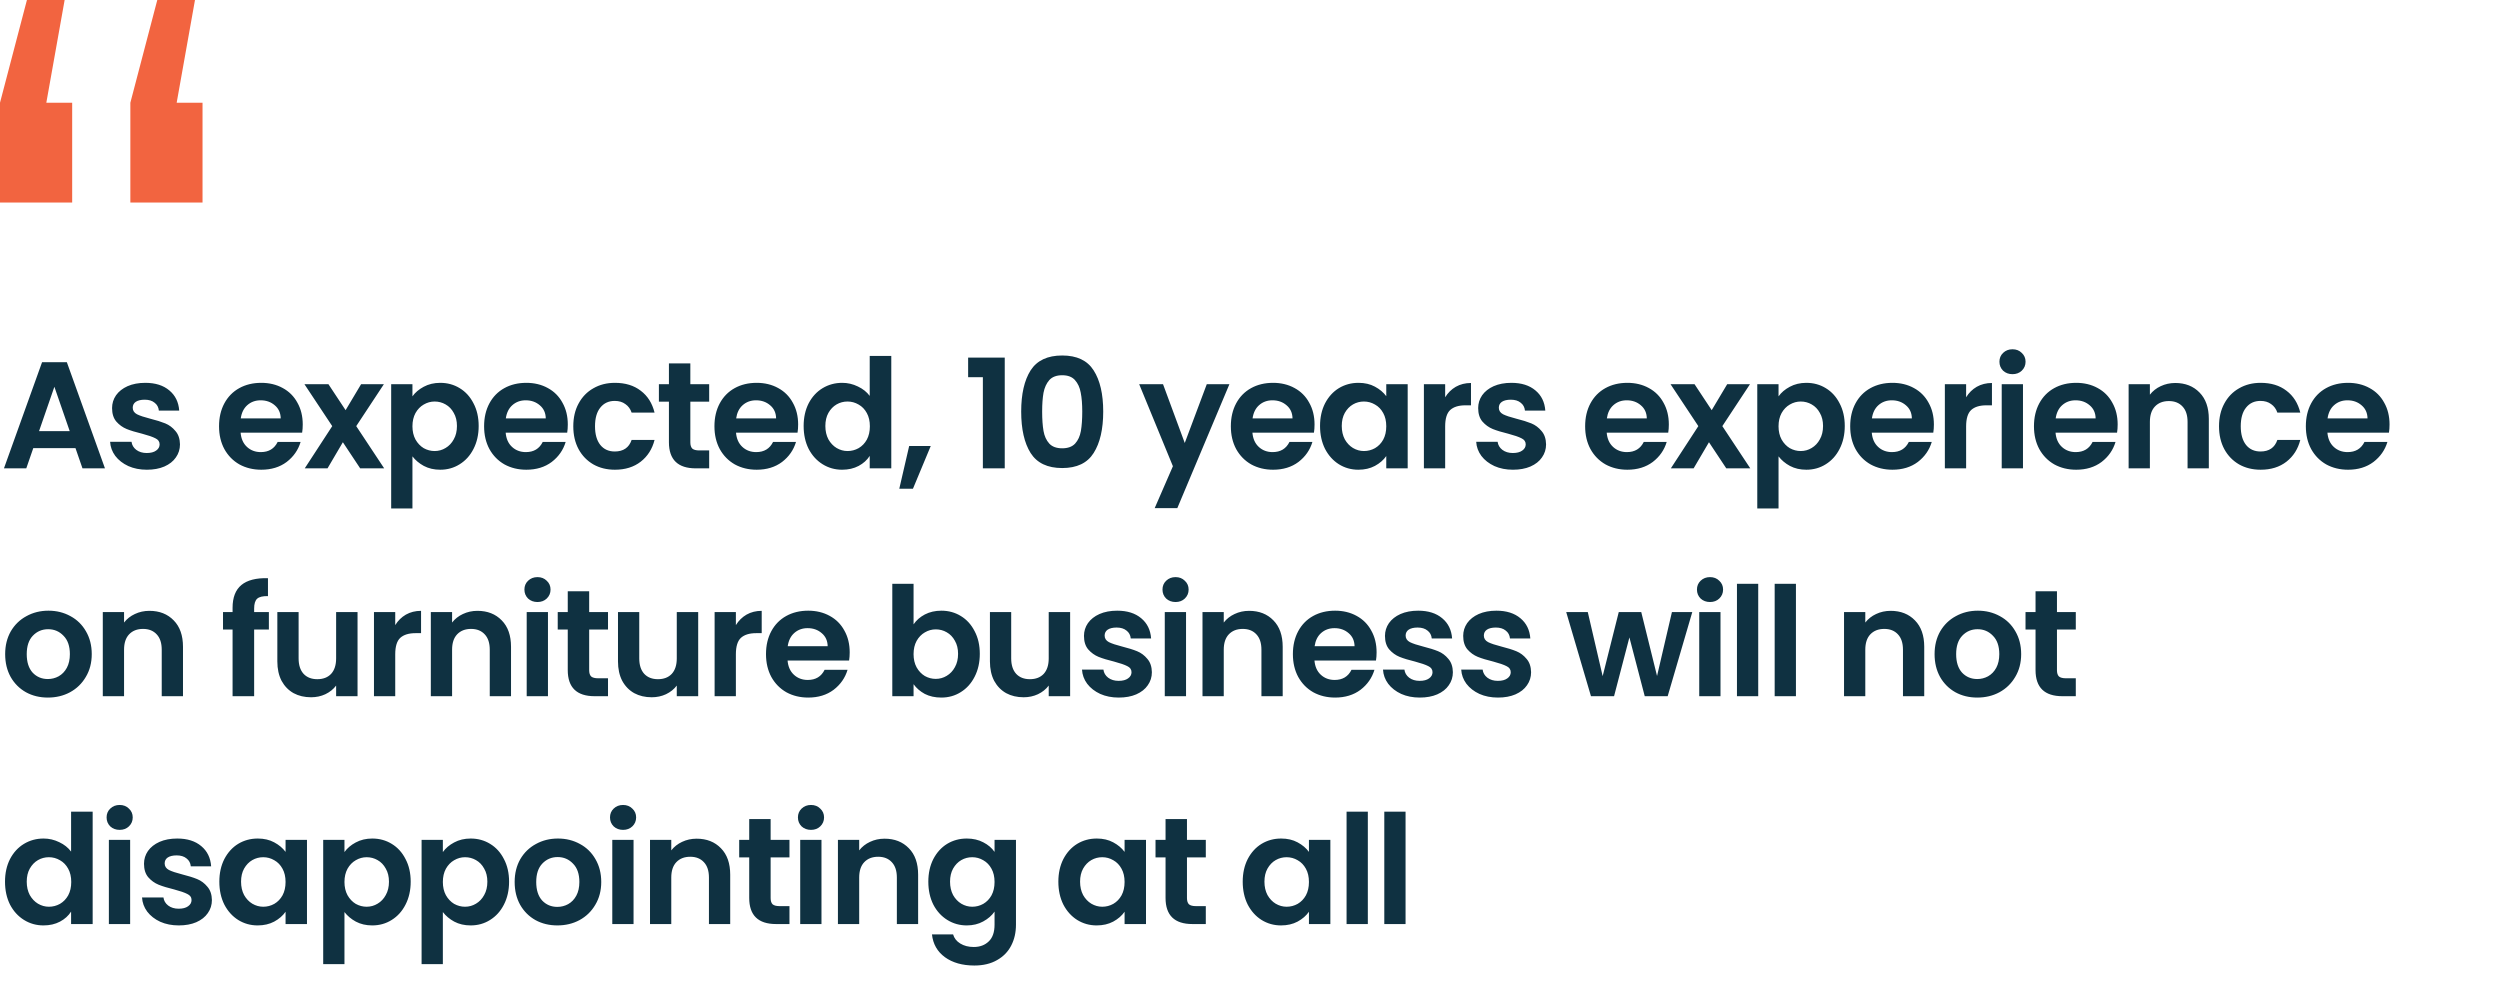 <svg width="395" height="156" viewBox="0 0 395 156" fill="none" xmlns="http://www.w3.org/2000/svg">
<path d="M10.213 0L7.319 16.23H11.404V32H0V16.23L4.255 0H10.213ZM30.808 0L27.915 16.23H32V32H20.596V16.23L24.851 0H30.808Z" fill="#F26440"/>
<path d="M11.928 70.808H5.256L4.152 74H0.624L6.648 57.224H10.56L16.584 74H13.032L11.928 70.808ZM11.016 68.12L8.592 61.112L6.168 68.12H11.016ZM23.204 74.216C22.116 74.216 21.14 74.024 20.276 73.64C19.412 73.24 18.724 72.704 18.212 72.032C17.716 71.36 17.444 70.616 17.396 69.8H20.78C20.844 70.312 21.092 70.736 21.524 71.072C21.972 71.408 22.524 71.576 23.18 71.576C23.82 71.576 24.316 71.448 24.668 71.192C25.036 70.936 25.22 70.608 25.22 70.208C25.22 69.776 24.996 69.456 24.548 69.248C24.116 69.024 23.42 68.784 22.46 68.528C21.468 68.288 20.652 68.04 20.012 67.784C19.388 67.528 18.844 67.136 18.38 66.608C17.932 66.08 17.708 65.368 17.708 64.472C17.708 63.736 17.916 63.064 18.332 62.456C18.764 61.848 19.372 61.368 20.156 61.016C20.956 60.664 21.892 60.488 22.964 60.488C24.548 60.488 25.812 60.888 26.756 61.688C27.7 62.472 28.22 63.536 28.316 64.88H25.1C25.052 64.352 24.828 63.936 24.428 63.632C24.044 63.312 23.524 63.152 22.868 63.152C22.26 63.152 21.788 63.264 21.452 63.488C21.132 63.712 20.972 64.024 20.972 64.424C20.972 64.872 21.196 65.216 21.644 65.456C22.092 65.68 22.788 65.912 23.732 66.152C24.692 66.392 25.484 66.64 26.108 66.896C26.732 67.152 27.268 67.552 27.716 68.096C28.18 68.624 28.42 69.328 28.436 70.208C28.436 70.976 28.22 71.664 27.788 72.272C27.372 72.88 26.764 73.36 25.964 73.712C25.18 74.048 24.26 74.216 23.204 74.216ZM47.833 67.064C47.833 67.544 47.801 67.976 47.737 68.36H38.017C38.097 69.32 38.433 70.072 39.025 70.616C39.617 71.16 40.345 71.432 41.209 71.432C42.457 71.432 43.345 70.896 43.873 69.824H47.497C47.113 71.104 46.377 72.16 45.289 72.992C44.201 73.808 42.865 74.216 41.281 74.216C40.001 74.216 38.849 73.936 37.825 73.376C36.817 72.8 36.025 71.992 35.449 70.952C34.889 69.912 34.609 68.712 34.609 67.352C34.609 65.976 34.889 64.768 35.449 63.728C36.009 62.688 36.793 61.888 37.801 61.328C38.809 60.768 39.969 60.488 41.281 60.488C42.545 60.488 43.673 60.76 44.665 61.304C45.673 61.848 46.449 62.624 46.993 63.632C47.553 64.624 47.833 65.768 47.833 67.064ZM44.353 66.104C44.337 65.24 44.025 64.552 43.417 64.04C42.809 63.512 42.065 63.248 41.185 63.248C40.353 63.248 39.649 63.504 39.073 64.016C38.513 64.512 38.169 65.208 38.041 66.104H44.353ZM56.909 74L54.173 69.872L51.749 74H48.149L52.493 67.328L48.101 60.704H51.893L54.605 64.808L57.053 60.704H60.653L56.285 67.328L60.701 74H56.909ZM65.166 62.624C65.598 62.016 66.19 61.512 66.942 61.112C67.71 60.696 68.582 60.488 69.558 60.488C70.694 60.488 71.718 60.768 72.63 61.328C73.558 61.888 74.286 62.688 74.814 63.728C75.358 64.752 75.63 65.944 75.63 67.304C75.63 68.664 75.358 69.872 74.814 70.928C74.286 71.968 73.558 72.776 72.63 73.352C71.718 73.928 70.694 74.216 69.558 74.216C68.582 74.216 67.718 74.016 66.966 73.616C66.23 73.216 65.63 72.712 65.166 72.104V80.336H61.806V60.704H65.166V62.624ZM72.198 67.304C72.198 66.504 72.03 65.816 71.694 65.24C71.374 64.648 70.942 64.2 70.398 63.896C69.87 63.592 69.294 63.44 68.67 63.44C68.062 63.44 67.486 63.6 66.942 63.92C66.414 64.224 65.982 64.672 65.646 65.264C65.326 65.856 65.166 66.552 65.166 67.352C65.166 68.152 65.326 68.848 65.646 69.44C65.982 70.032 66.414 70.488 66.942 70.808C67.486 71.112 68.062 71.264 68.67 71.264C69.294 71.264 69.87 71.104 70.398 70.784C70.942 70.464 71.374 70.008 71.694 69.416C72.03 68.824 72.198 68.12 72.198 67.304ZM89.712 67.064C89.712 67.544 89.68 67.976 89.616 68.36H79.896C79.976 69.32 80.312 70.072 80.904 70.616C81.496 71.16 82.224 71.432 83.088 71.432C84.336 71.432 85.224 70.896 85.752 69.824H89.376C88.992 71.104 88.256 72.16 87.168 72.992C86.08 73.808 84.744 74.216 83.16 74.216C81.88 74.216 80.728 73.936 79.704 73.376C78.696 72.8 77.904 71.992 77.328 70.952C76.768 69.912 76.488 68.712 76.488 67.352C76.488 65.976 76.768 64.768 77.328 63.728C77.888 62.688 78.672 61.888 79.68 61.328C80.688 60.768 81.848 60.488 83.16 60.488C84.424 60.488 85.552 60.76 86.544 61.304C87.552 61.848 88.328 62.624 88.872 63.632C89.432 64.624 89.712 65.768 89.712 67.064ZM86.232 66.104C86.216 65.24 85.904 64.552 85.296 64.04C84.688 63.512 83.944 63.248 83.064 63.248C82.232 63.248 81.528 63.504 80.952 64.016C80.392 64.512 80.048 65.208 79.92 66.104H86.232ZM90.58 67.352C90.58 65.976 90.86 64.776 91.42 63.752C91.98 62.712 92.756 61.912 93.748 61.352C94.74 60.776 95.876 60.488 97.156 60.488C98.804 60.488 100.164 60.904 101.236 61.736C102.324 62.552 103.052 63.704 103.42 65.192H99.796C99.604 64.616 99.276 64.168 98.812 63.848C98.364 63.512 97.804 63.344 97.132 63.344C96.172 63.344 95.412 63.696 94.852 64.4C94.292 65.088 94.012 66.072 94.012 67.352C94.012 68.616 94.292 69.6 94.852 70.304C95.412 70.992 96.172 71.336 97.132 71.336C98.492 71.336 99.38 70.728 99.796 69.512H103.42C103.052 70.952 102.324 72.096 101.236 72.944C100.148 73.792 98.788 74.216 97.156 74.216C95.876 74.216 94.74 73.936 93.748 73.376C92.756 72.8 91.98 72 91.42 70.976C90.86 69.936 90.58 68.728 90.58 67.352ZM109.074 63.464V69.896C109.074 70.344 109.178 70.672 109.386 70.88C109.61 71.072 109.978 71.168 110.49 71.168H112.05V74H109.938C107.106 74 105.69 72.624 105.69 69.872V63.464H104.106V60.704H105.69V57.416H109.074V60.704H112.05V63.464H109.074ZM126.106 67.064C126.106 67.544 126.074 67.976 126.01 68.36H116.29C116.37 69.32 116.706 70.072 117.298 70.616C117.89 71.16 118.618 71.432 119.482 71.432C120.73 71.432 121.618 70.896 122.146 69.824H125.77C125.386 71.104 124.65 72.16 123.562 72.992C122.474 73.808 121.138 74.216 119.554 74.216C118.274 74.216 117.122 73.936 116.098 73.376C115.09 72.8 114.298 71.992 113.722 70.952C113.162 69.912 112.882 68.712 112.882 67.352C112.882 65.976 113.162 64.768 113.722 63.728C114.282 62.688 115.066 61.888 116.074 61.328C117.082 60.768 118.242 60.488 119.554 60.488C120.818 60.488 121.946 60.76 122.938 61.304C123.946 61.848 124.722 62.624 125.266 63.632C125.826 64.624 126.106 65.768 126.106 67.064ZM122.626 66.104C122.61 65.24 122.298 64.552 121.69 64.04C121.082 63.512 120.338 63.248 119.458 63.248C118.626 63.248 117.922 63.504 117.346 64.016C116.786 64.512 116.442 65.208 116.314 66.104H122.626ZM126.975 67.304C126.975 65.96 127.239 64.768 127.767 63.728C128.311 62.688 129.047 61.888 129.975 61.328C130.903 60.768 131.935 60.488 133.071 60.488C133.935 60.488 134.759 60.68 135.543 61.064C136.327 61.432 136.951 61.928 137.415 62.552V56.24H140.823V74H137.415V72.032C136.999 72.688 136.415 73.216 135.663 73.616C134.911 74.016 134.039 74.216 133.047 74.216C131.927 74.216 130.903 73.928 129.975 73.352C129.047 72.776 128.311 71.968 127.767 70.928C127.239 69.872 126.975 68.664 126.975 67.304ZM137.439 67.352C137.439 66.536 137.279 65.84 136.959 65.264C136.639 64.672 136.207 64.224 135.663 63.92C135.119 63.6 134.535 63.44 133.911 63.44C133.287 63.44 132.711 63.592 132.183 63.896C131.655 64.2 131.223 64.648 130.887 65.24C130.567 65.816 130.407 66.504 130.407 67.304C130.407 68.104 130.567 68.808 130.887 69.416C131.223 70.008 131.655 70.464 132.183 70.784C132.727 71.104 133.303 71.264 133.911 71.264C134.535 71.264 135.119 71.112 135.663 70.808C136.207 70.488 136.639 70.04 136.959 69.464C137.279 68.872 137.439 68.168 137.439 67.352ZM147.056 70.472L144.248 77.216H142.088L143.648 70.472H147.056ZM152.965 59.6V56.504H158.749V74H155.293V59.6H152.965ZM161.348 65.024C161.348 62.256 161.844 60.088 162.836 58.52C163.844 56.952 165.508 56.168 167.828 56.168C170.148 56.168 171.804 56.952 172.796 58.52C173.804 60.088 174.308 62.256 174.308 65.024C174.308 67.808 173.804 69.992 172.796 71.576C171.804 73.16 170.148 73.952 167.828 73.952C165.508 73.952 163.844 73.16 162.836 71.576C161.844 69.992 161.348 67.808 161.348 65.024ZM170.996 65.024C170.996 63.84 170.916 62.848 170.756 62.048C170.612 61.232 170.308 60.568 169.844 60.056C169.396 59.544 168.724 59.288 167.828 59.288C166.932 59.288 166.252 59.544 165.788 60.056C165.34 60.568 165.036 61.232 164.876 62.048C164.732 62.848 164.66 63.84 164.66 65.024C164.66 66.24 164.732 67.264 164.876 68.096C165.02 68.912 165.324 69.576 165.788 70.088C166.252 70.584 166.932 70.832 167.828 70.832C168.724 70.832 169.404 70.584 169.868 70.088C170.332 69.576 170.636 68.912 170.78 68.096C170.924 67.264 170.996 66.24 170.996 65.024ZM194.247 60.704L186.015 80.288H182.439L185.319 73.664L179.991 60.704H183.759L187.191 69.992L190.671 60.704H194.247ZM207.698 67.064C207.698 67.544 207.666 67.976 207.602 68.36H197.882C197.962 69.32 198.298 70.072 198.89 70.616C199.482 71.16 200.21 71.432 201.074 71.432C202.322 71.432 203.21 70.896 203.738 69.824H207.362C206.978 71.104 206.242 72.16 205.154 72.992C204.066 73.808 202.73 74.216 201.146 74.216C199.866 74.216 198.714 73.936 197.69 73.376C196.682 72.8 195.89 71.992 195.314 70.952C194.754 69.912 194.474 68.712 194.474 67.352C194.474 65.976 194.754 64.768 195.314 63.728C195.874 62.688 196.658 61.888 197.666 61.328C198.674 60.768 199.834 60.488 201.146 60.488C202.41 60.488 203.538 60.76 204.53 61.304C205.538 61.848 206.314 62.624 206.858 63.632C207.418 64.624 207.698 65.768 207.698 67.064ZM204.218 66.104C204.202 65.24 203.89 64.552 203.282 64.04C202.674 63.512 201.93 63.248 201.05 63.248C200.218 63.248 199.514 63.504 198.938 64.016C198.378 64.512 198.034 65.208 197.906 66.104H204.218ZM208.566 67.304C208.566 65.96 208.83 64.768 209.358 63.728C209.902 62.688 210.63 61.888 211.542 61.328C212.47 60.768 213.502 60.488 214.638 60.488C215.63 60.488 216.494 60.688 217.23 61.088C217.982 61.488 218.582 61.992 219.03 62.6V60.704H222.414V74H219.03V72.056C218.598 72.68 217.998 73.2 217.23 73.616C216.478 74.016 215.606 74.216 214.614 74.216C213.494 74.216 212.47 73.928 211.542 73.352C210.63 72.776 209.902 71.968 209.358 70.928C208.83 69.872 208.566 68.664 208.566 67.304ZM219.03 67.352C219.03 66.536 218.87 65.84 218.55 65.264C218.23 64.672 217.798 64.224 217.254 63.92C216.71 63.6 216.126 63.44 215.502 63.44C214.878 63.44 214.302 63.592 213.774 63.896C213.246 64.2 212.814 64.648 212.478 65.24C212.158 65.816 211.998 66.504 211.998 67.304C211.998 68.104 212.158 68.808 212.478 69.416C212.814 70.008 213.246 70.464 213.774 70.784C214.318 71.104 214.894 71.264 215.502 71.264C216.126 71.264 216.71 71.112 217.254 70.808C217.798 70.488 218.23 70.04 218.55 69.464C218.87 68.872 219.03 68.168 219.03 67.352ZM228.336 62.768C228.768 62.064 229.328 61.512 230.016 61.112C230.72 60.712 231.52 60.512 232.416 60.512V64.04H231.528C230.472 64.04 229.672 64.288 229.128 64.784C228.6 65.28 228.336 66.144 228.336 67.376V74H224.976V60.704H228.336V62.768ZM239.047 74.216C237.959 74.216 236.983 74.024 236.119 73.64C235.255 73.24 234.567 72.704 234.055 72.032C233.559 71.36 233.287 70.616 233.239 69.8H236.623C236.687 70.312 236.935 70.736 237.367 71.072C237.815 71.408 238.367 71.576 239.023 71.576C239.663 71.576 240.159 71.448 240.511 71.192C240.879 70.936 241.063 70.608 241.063 70.208C241.063 69.776 240.839 69.456 240.391 69.248C239.959 69.024 239.263 68.784 238.303 68.528C237.311 68.288 236.495 68.04 235.855 67.784C235.231 67.528 234.687 67.136 234.223 66.608C233.775 66.08 233.551 65.368 233.551 64.472C233.551 63.736 233.759 63.064 234.175 62.456C234.607 61.848 235.215 61.368 235.999 61.016C236.799 60.664 237.735 60.488 238.807 60.488C240.391 60.488 241.655 60.888 242.599 61.688C243.543 62.472 244.063 63.536 244.159 64.88H240.943C240.895 64.352 240.671 63.936 240.271 63.632C239.887 63.312 239.367 63.152 238.711 63.152C238.103 63.152 237.631 63.264 237.295 63.488C236.975 63.712 236.815 64.024 236.815 64.424C236.815 64.872 237.039 65.216 237.487 65.456C237.935 65.68 238.631 65.912 239.575 66.152C240.535 66.392 241.327 66.64 241.951 66.896C242.575 67.152 243.111 67.552 243.559 68.096C244.023 68.624 244.263 69.328 244.279 70.208C244.279 70.976 244.063 71.664 243.631 72.272C243.215 72.88 242.607 73.36 241.807 73.712C241.023 74.048 240.103 74.216 239.047 74.216ZM263.676 67.064C263.676 67.544 263.644 67.976 263.58 68.36H253.86C253.94 69.32 254.276 70.072 254.868 70.616C255.46 71.16 256.188 71.432 257.052 71.432C258.3 71.432 259.188 70.896 259.716 69.824H263.34C262.956 71.104 262.22 72.16 261.132 72.992C260.044 73.808 258.708 74.216 257.124 74.216C255.844 74.216 254.692 73.936 253.668 73.376C252.66 72.8 251.868 71.992 251.292 70.952C250.732 69.912 250.452 68.712 250.452 67.352C250.452 65.976 250.732 64.768 251.292 63.728C251.852 62.688 252.636 61.888 253.644 61.328C254.652 60.768 255.812 60.488 257.124 60.488C258.388 60.488 259.516 60.76 260.508 61.304C261.516 61.848 262.292 62.624 262.836 63.632C263.396 64.624 263.676 65.768 263.676 67.064ZM260.196 66.104C260.18 65.24 259.868 64.552 259.26 64.04C258.652 63.512 257.908 63.248 257.028 63.248C256.196 63.248 255.492 63.504 254.916 64.016C254.356 64.512 254.012 65.208 253.884 66.104H260.196ZM272.753 74L270.017 69.872L267.593 74H263.993L268.337 67.328L263.945 60.704H267.737L270.449 64.808L272.897 60.704H276.497L272.129 67.328L276.545 74H272.753ZM281.009 62.624C281.441 62.016 282.033 61.512 282.785 61.112C283.553 60.696 284.425 60.488 285.401 60.488C286.537 60.488 287.561 60.768 288.473 61.328C289.401 61.888 290.129 62.688 290.657 63.728C291.201 64.752 291.473 65.944 291.473 67.304C291.473 68.664 291.201 69.872 290.657 70.928C290.129 71.968 289.401 72.776 288.473 73.352C287.561 73.928 286.537 74.216 285.401 74.216C284.425 74.216 283.561 74.016 282.809 73.616C282.073 73.216 281.473 72.712 281.009 72.104V80.336H277.649V60.704H281.009V62.624ZM288.041 67.304C288.041 66.504 287.873 65.816 287.537 65.24C287.217 64.648 286.785 64.2 286.241 63.896C285.713 63.592 285.137 63.44 284.513 63.44C283.905 63.44 283.329 63.6 282.785 63.92C282.257 64.224 281.825 64.672 281.489 65.264C281.169 65.856 281.009 66.552 281.009 67.352C281.009 68.152 281.169 68.848 281.489 69.44C281.825 70.032 282.257 70.488 282.785 70.808C283.329 71.112 283.905 71.264 284.513 71.264C285.137 71.264 285.713 71.104 286.241 70.784C286.785 70.464 287.217 70.008 287.537 69.416C287.873 68.824 288.041 68.12 288.041 67.304ZM305.555 67.064C305.555 67.544 305.523 67.976 305.459 68.36H295.739C295.819 69.32 296.155 70.072 296.747 70.616C297.339 71.16 298.067 71.432 298.931 71.432C300.179 71.432 301.067 70.896 301.595 69.824H305.219C304.835 71.104 304.099 72.16 303.011 72.992C301.923 73.808 300.587 74.216 299.003 74.216C297.723 74.216 296.571 73.936 295.547 73.376C294.539 72.8 293.747 71.992 293.171 70.952C292.611 69.912 292.331 68.712 292.331 67.352C292.331 65.976 292.611 64.768 293.171 63.728C293.731 62.688 294.515 61.888 295.523 61.328C296.531 60.768 297.691 60.488 299.003 60.488C300.267 60.488 301.395 60.76 302.387 61.304C303.395 61.848 304.171 62.624 304.715 63.632C305.275 64.624 305.555 65.768 305.555 67.064ZM302.075 66.104C302.059 65.24 301.747 64.552 301.139 64.04C300.531 63.512 299.787 63.248 298.907 63.248C298.075 63.248 297.371 63.504 296.795 64.016C296.235 64.512 295.891 65.208 295.763 66.104H302.075ZM310.648 62.768C311.08 62.064 311.64 61.512 312.328 61.112C313.032 60.712 313.832 60.512 314.728 60.512V64.04H313.84C312.784 64.04 311.984 64.288 311.44 64.784C310.912 65.28 310.648 66.144 310.648 67.376V74H307.288V60.704H310.648V62.768ZM317.975 59.12C317.383 59.12 316.887 58.936 316.487 58.568C316.103 58.184 315.911 57.712 315.911 57.152C315.911 56.592 316.103 56.128 316.487 55.76C316.887 55.376 317.383 55.184 317.975 55.184C318.567 55.184 319.055 55.376 319.439 55.76C319.839 56.128 320.039 56.592 320.039 57.152C320.039 57.712 319.839 58.184 319.439 58.568C319.055 58.936 318.567 59.12 317.975 59.12ZM319.631 60.704V74H316.271V60.704H319.631ZM334.59 67.064C334.59 67.544 334.558 67.976 334.494 68.36H324.774C324.854 69.32 325.19 70.072 325.782 70.616C326.374 71.16 327.102 71.432 327.966 71.432C329.214 71.432 330.102 70.896 330.63 69.824H334.254C333.87 71.104 333.134 72.16 332.046 72.992C330.958 73.808 329.622 74.216 328.038 74.216C326.758 74.216 325.606 73.936 324.582 73.376C323.574 72.8 322.782 71.992 322.206 70.952C321.646 69.912 321.366 68.712 321.366 67.352C321.366 65.976 321.646 64.768 322.206 63.728C322.766 62.688 323.55 61.888 324.558 61.328C325.566 60.768 326.726 60.488 328.038 60.488C329.302 60.488 330.43 60.76 331.422 61.304C332.43 61.848 333.206 62.624 333.75 63.632C334.31 64.624 334.59 65.768 334.59 67.064ZM331.11 66.104C331.094 65.24 330.782 64.552 330.174 64.04C329.566 63.512 328.822 63.248 327.942 63.248C327.11 63.248 326.406 63.504 325.83 64.016C325.27 64.512 324.926 65.208 324.798 66.104H331.11ZM343.691 60.512C345.275 60.512 346.555 61.016 347.531 62.024C348.507 63.016 348.995 64.408 348.995 66.2V74H345.635V66.656C345.635 65.6 345.371 64.792 344.843 64.232C344.315 63.656 343.595 63.368 342.683 63.368C341.755 63.368 341.019 63.656 340.475 64.232C339.947 64.792 339.683 65.6 339.683 66.656V74H336.323V60.704H339.683V62.36C340.131 61.784 340.699 61.336 341.387 61.016C342.091 60.68 342.859 60.512 343.691 60.512ZM350.606 67.352C350.606 65.976 350.886 64.776 351.446 63.752C352.006 62.712 352.782 61.912 353.774 61.352C354.766 60.776 355.902 60.488 357.182 60.488C358.83 60.488 360.19 60.904 361.262 61.736C362.35 62.552 363.078 63.704 363.446 65.192H359.822C359.63 64.616 359.302 64.168 358.838 63.848C358.39 63.512 357.83 63.344 357.158 63.344C356.198 63.344 355.438 63.696 354.878 64.4C354.318 65.088 354.038 66.072 354.038 67.352C354.038 68.616 354.318 69.6 354.878 70.304C355.438 70.992 356.198 71.336 357.158 71.336C358.518 71.336 359.406 70.728 359.822 69.512H363.446C363.078 70.952 362.35 72.096 361.262 72.944C360.174 73.792 358.814 74.216 357.182 74.216C355.902 74.216 354.766 73.936 353.774 73.376C352.782 72.8 352.006 72 351.446 70.976C350.886 69.936 350.606 68.728 350.606 67.352ZM377.548 67.064C377.548 67.544 377.516 67.976 377.452 68.36H367.732C367.812 69.32 368.148 70.072 368.74 70.616C369.332 71.16 370.06 71.432 370.924 71.432C372.172 71.432 373.06 70.896 373.588 69.824H377.212C376.828 71.104 376.092 72.16 375.004 72.992C373.916 73.808 372.58 74.216 370.996 74.216C369.716 74.216 368.564 73.936 367.54 73.376C366.532 72.8 365.74 71.992 365.164 70.952C364.604 69.912 364.324 68.712 364.324 67.352C364.324 65.976 364.604 64.768 365.164 63.728C365.724 62.688 366.508 61.888 367.516 61.328C368.524 60.768 369.684 60.488 370.996 60.488C372.26 60.488 373.388 60.76 374.38 61.304C375.388 61.848 376.164 62.624 376.708 63.632C377.268 64.624 377.548 65.768 377.548 67.064ZM374.068 66.104C374.052 65.24 373.74 64.552 373.132 64.04C372.524 63.512 371.78 63.248 370.9 63.248C370.068 63.248 369.364 63.504 368.788 64.016C368.228 64.512 367.884 65.208 367.756 66.104H374.068ZM7.56 110.216C6.28 110.216 5.128 109.936 4.104 109.376C3.08 108.8 2.272 107.992 1.68 106.952C1.104 105.912 0.816 104.712 0.816 103.352C0.816 101.992 1.112 100.792 1.704 99.752C2.312 98.712 3.136 97.912 4.176 97.352C5.216 96.776 6.376 96.488 7.656 96.488C8.936 96.488 10.096 96.776 11.136 97.352C12.176 97.912 12.992 98.712 13.584 99.752C14.192 100.792 14.496 101.992 14.496 103.352C14.496 104.712 14.184 105.912 13.56 106.952C12.952 107.992 12.12 108.8 11.064 109.376C10.024 109.936 8.856 110.216 7.56 110.216ZM7.56 107.288C8.168 107.288 8.736 107.144 9.264 106.856C9.808 106.552 10.24 106.104 10.56 105.512C10.88 104.92 11.04 104.2 11.04 103.352C11.04 102.088 10.704 101.12 10.032 100.448C9.376 99.76 8.568 99.416 7.608 99.416C6.648 99.416 5.84 99.76 5.184 100.448C4.544 101.12 4.224 102.088 4.224 103.352C4.224 104.616 4.536 105.592 5.16 106.28C5.8 106.952 6.6 107.288 7.56 107.288ZM23.609 96.512C25.193 96.512 26.473 97.016 27.449 98.024C28.425 99.016 28.913 100.408 28.913 102.2V110H25.553V102.656C25.553 101.6 25.289 100.792 24.761 100.232C24.233 99.656 23.513 99.368 22.601 99.368C21.673 99.368 20.937 99.656 20.393 100.232C19.865 100.792 19.601 101.6 19.601 102.656V110H16.241V96.704H19.601V98.36C20.049 97.784 20.617 97.336 21.305 97.016C22.009 96.68 22.777 96.512 23.609 96.512ZM42.483 99.464H40.155V110H36.747V99.464H35.235V96.704H36.747V96.032C36.747 94.4 37.211 93.2 38.139 92.432C39.067 91.664 40.467 91.304 42.339 91.352V94.184C41.523 94.168 40.955 94.304 40.635 94.592C40.315 94.88 40.155 95.4 40.155 96.152V96.704H42.483V99.464ZM56.492 96.704V110H53.108V108.32C52.676 108.896 52.108 109.352 51.404 109.688C50.716 110.008 49.964 110.168 49.148 110.168C48.108 110.168 47.188 109.952 46.388 109.52C45.588 109.072 44.956 108.424 44.492 107.576C44.044 106.712 43.82 105.688 43.82 104.504V96.704H47.18V104.024C47.18 105.08 47.444 105.896 47.972 106.472C48.5 107.032 49.22 107.312 50.132 107.312C51.06 107.312 51.788 107.032 52.316 106.472C52.844 105.896 53.108 105.08 53.108 104.024V96.704H56.492ZM62.447 98.768C62.879 98.064 63.439 97.512 64.127 97.112C64.831 96.712 65.631 96.512 66.527 96.512V100.04H65.639C64.583 100.04 63.783 100.288 63.239 100.784C62.711 101.28 62.447 102.144 62.447 103.376V110H59.087V96.704H62.447V98.768ZM75.438 96.512C77.022 96.512 78.302 97.016 79.278 98.024C80.254 99.016 80.742 100.408 80.742 102.2V110H77.382V102.656C77.382 101.6 77.118 100.792 76.59 100.232C76.062 99.656 75.342 99.368 74.43 99.368C73.502 99.368 72.766 99.656 72.222 100.232C71.694 100.792 71.43 101.6 71.43 102.656V110H68.07V96.704H71.43V98.36C71.878 97.784 72.446 97.336 73.134 97.016C73.838 96.68 74.606 96.512 75.438 96.512ZM84.922 95.12C84.33 95.12 83.834 94.936 83.434 94.568C83.05 94.184 82.858 93.712 82.858 93.152C82.858 92.592 83.05 92.128 83.434 91.76C83.834 91.376 84.33 91.184 84.922 91.184C85.514 91.184 86.002 91.376 86.386 91.76C86.786 92.128 86.986 92.592 86.986 93.152C86.986 93.712 86.786 94.184 86.386 94.568C86.002 94.936 85.514 95.12 84.922 95.12ZM86.578 96.704V110H83.218V96.704H86.578ZM93.089 99.464V105.896C93.089 106.344 93.193 106.672 93.401 106.88C93.625 107.072 93.993 107.168 94.505 107.168H96.065V110H93.953C91.121 110 89.705 108.624 89.705 105.872V99.464H88.121V96.704H89.705V93.416H93.089V96.704H96.065V99.464H93.089ZM110.314 96.704V110H106.93V108.32C106.498 108.896 105.93 109.352 105.226 109.688C104.538 110.008 103.786 110.168 102.97 110.168C101.93 110.168 101.01 109.952 100.21 109.52C99.41 109.072 98.778 108.424 98.314 107.576C97.866 106.712 97.642 105.688 97.642 104.504V96.704H101.002V104.024C101.002 105.08 101.266 105.896 101.794 106.472C102.322 107.032 103.042 107.312 103.954 107.312C104.882 107.312 105.61 107.032 106.138 106.472C106.666 105.896 106.93 105.08 106.93 104.024V96.704H110.314ZM116.269 98.768C116.701 98.064 117.261 97.512 117.949 97.112C118.653 96.712 119.453 96.512 120.349 96.512V100.04H119.461C118.405 100.04 117.605 100.288 117.061 100.784C116.533 101.28 116.269 102.144 116.269 103.376V110H112.909V96.704H116.269V98.768ZM134.252 103.064C134.252 103.544 134.22 103.976 134.156 104.36H124.436C124.516 105.32 124.852 106.072 125.444 106.616C126.036 107.16 126.764 107.432 127.628 107.432C128.876 107.432 129.764 106.896 130.292 105.824H133.916C133.532 107.104 132.796 108.16 131.708 108.992C130.62 109.808 129.284 110.216 127.7 110.216C126.42 110.216 125.268 109.936 124.244 109.376C123.236 108.8 122.444 107.992 121.868 106.952C121.308 105.912 121.028 104.712 121.028 103.352C121.028 101.976 121.308 100.768 121.868 99.728C122.428 98.688 123.212 97.888 124.22 97.328C125.228 96.768 126.388 96.488 127.7 96.488C128.964 96.488 130.092 96.76 131.084 97.304C132.092 97.848 132.868 98.624 133.412 99.632C133.972 100.624 134.252 101.768 134.252 103.064ZM130.772 102.104C130.756 101.24 130.444 100.552 129.836 100.04C129.228 99.512 128.484 99.248 127.604 99.248C126.772 99.248 126.068 99.504 125.492 100.016C124.932 100.512 124.588 101.208 124.46 102.104H130.772ZM144.343 98.648C144.775 98.008 145.367 97.488 146.119 97.088C146.888 96.688 147.76 96.488 148.735 96.488C149.872 96.488 150.896 96.768 151.808 97.328C152.735 97.888 153.463 98.688 153.991 99.728C154.536 100.752 154.808 101.944 154.808 103.304C154.808 104.664 154.536 105.872 153.991 106.928C153.463 107.968 152.735 108.776 151.808 109.352C150.896 109.928 149.872 110.216 148.735 110.216C147.743 110.216 146.871 110.024 146.119 109.64C145.383 109.24 144.791 108.728 144.343 108.104V110H140.983V92.24H144.343V98.648ZM151.376 103.304C151.376 102.504 151.208 101.816 150.872 101.24C150.552 100.648 150.119 100.2 149.575 99.896C149.047 99.592 148.471 99.44 147.847 99.44C147.239 99.44 146.663 99.6 146.119 99.92C145.591 100.224 145.159 100.672 144.823 101.264C144.503 101.856 144.343 102.552 144.343 103.352C144.343 104.152 144.503 104.848 144.823 105.44C145.159 106.032 145.591 106.488 146.119 106.808C146.663 107.112 147.239 107.264 147.847 107.264C148.471 107.264 149.047 107.104 149.575 106.784C150.119 106.464 150.552 106.008 150.872 105.416C151.208 104.824 151.376 104.12 151.376 103.304ZM169.081 96.704V110H165.697V108.32C165.265 108.896 164.697 109.352 163.993 109.688C163.305 110.008 162.553 110.168 161.737 110.168C160.697 110.168 159.777 109.952 158.977 109.52C158.177 109.072 157.545 108.424 157.081 107.576C156.633 106.712 156.409 105.688 156.409 104.504V96.704H159.769V104.024C159.769 105.08 160.033 105.896 160.561 106.472C161.089 107.032 161.809 107.312 162.721 107.312C163.649 107.312 164.377 107.032 164.905 106.472C165.433 105.896 165.697 105.08 165.697 104.024V96.704H169.081ZM176.764 110.216C175.676 110.216 174.7 110.024 173.836 109.64C172.972 109.24 172.284 108.704 171.772 108.032C171.276 107.36 171.004 106.616 170.956 105.8H174.34C174.404 106.312 174.652 106.736 175.084 107.072C175.532 107.408 176.084 107.576 176.74 107.576C177.38 107.576 177.876 107.448 178.228 107.192C178.596 106.936 178.78 106.608 178.78 106.208C178.78 105.776 178.556 105.456 178.108 105.248C177.676 105.024 176.98 104.784 176.02 104.528C175.028 104.288 174.212 104.04 173.572 103.784C172.948 103.528 172.404 103.136 171.94 102.608C171.492 102.08 171.268 101.368 171.268 100.472C171.268 99.736 171.476 99.064 171.892 98.456C172.324 97.848 172.932 97.368 173.716 97.016C174.516 96.664 175.452 96.488 176.524 96.488C178.108 96.488 179.372 96.888 180.316 97.688C181.26 98.472 181.78 99.536 181.876 100.88H178.66C178.612 100.352 178.388 99.936 177.988 99.632C177.604 99.312 177.084 99.152 176.428 99.152C175.82 99.152 175.348 99.264 175.012 99.488C174.692 99.712 174.532 100.024 174.532 100.424C174.532 100.872 174.756 101.216 175.204 101.456C175.652 101.68 176.348 101.912 177.292 102.152C178.252 102.392 179.044 102.64 179.668 102.896C180.292 103.152 180.828 103.552 181.276 104.096C181.74 104.624 181.98 105.328 181.996 106.208C181.996 106.976 181.78 107.664 181.348 108.272C180.932 108.88 180.324 109.36 179.524 109.712C178.74 110.048 177.82 110.216 176.764 110.216ZM185.738 95.12C185.146 95.12 184.65 94.936 184.25 94.568C183.866 94.184 183.674 93.712 183.674 93.152C183.674 92.592 183.866 92.128 184.25 91.76C184.65 91.376 185.146 91.184 185.738 91.184C186.33 91.184 186.818 91.376 187.202 91.76C187.602 92.128 187.802 92.592 187.802 93.152C187.802 93.712 187.602 94.184 187.202 94.568C186.818 94.936 186.33 95.12 185.738 95.12ZM187.394 96.704V110H184.034V96.704H187.394ZM197.362 96.512C198.946 96.512 200.226 97.016 201.202 98.024C202.178 99.016 202.666 100.408 202.666 102.2V110H199.306V102.656C199.306 101.6 199.042 100.792 198.514 100.232C197.986 99.656 197.266 99.368 196.354 99.368C195.426 99.368 194.69 99.656 194.146 100.232C193.618 100.792 193.354 101.6 193.354 102.656V110H189.994V96.704H193.354V98.36C193.802 97.784 194.37 97.336 195.058 97.016C195.762 96.68 196.53 96.512 197.362 96.512ZM217.501 103.064C217.501 103.544 217.469 103.976 217.405 104.36H207.685C207.765 105.32 208.101 106.072 208.693 106.616C209.285 107.16 210.013 107.432 210.877 107.432C212.125 107.432 213.013 106.896 213.541 105.824H217.165C216.781 107.104 216.045 108.16 214.957 108.992C213.869 109.808 212.533 110.216 210.949 110.216C209.669 110.216 208.517 109.936 207.493 109.376C206.485 108.8 205.693 107.992 205.117 106.952C204.557 105.912 204.277 104.712 204.277 103.352C204.277 101.976 204.557 100.768 205.117 99.728C205.677 98.688 206.461 97.888 207.469 97.328C208.477 96.768 209.637 96.488 210.949 96.488C212.213 96.488 213.341 96.76 214.333 97.304C215.341 97.848 216.117 98.624 216.661 99.632C217.221 100.624 217.501 101.768 217.501 103.064ZM214.021 102.104C214.005 101.24 213.693 100.552 213.085 100.04C212.477 99.512 211.733 99.248 210.853 99.248C210.021 99.248 209.317 99.504 208.741 100.016C208.181 100.512 207.837 101.208 207.709 102.104H214.021ZM224.322 110.216C223.234 110.216 222.258 110.024 221.394 109.64C220.53 109.24 219.842 108.704 219.33 108.032C218.834 107.36 218.562 106.616 218.514 105.8H221.898C221.962 106.312 222.21 106.736 222.642 107.072C223.09 107.408 223.642 107.576 224.298 107.576C224.938 107.576 225.434 107.448 225.786 107.192C226.154 106.936 226.338 106.608 226.338 106.208C226.338 105.776 226.114 105.456 225.666 105.248C225.234 105.024 224.538 104.784 223.578 104.528C222.586 104.288 221.77 104.04 221.13 103.784C220.506 103.528 219.962 103.136 219.498 102.608C219.05 102.08 218.826 101.368 218.826 100.472C218.826 99.736 219.034 99.064 219.45 98.456C219.882 97.848 220.49 97.368 221.274 97.016C222.074 96.664 223.01 96.488 224.082 96.488C225.666 96.488 226.93 96.888 227.874 97.688C228.818 98.472 229.338 99.536 229.434 100.88H226.218C226.17 100.352 225.946 99.936 225.546 99.632C225.162 99.312 224.642 99.152 223.986 99.152C223.378 99.152 222.906 99.264 222.57 99.488C222.25 99.712 222.09 100.024 222.09 100.424C222.09 100.872 222.314 101.216 222.762 101.456C223.21 101.68 223.906 101.912 224.85 102.152C225.81 102.392 226.602 102.64 227.226 102.896C227.85 103.152 228.386 103.552 228.834 104.096C229.298 104.624 229.538 105.328 229.554 106.208C229.554 106.976 229.338 107.664 228.906 108.272C228.49 108.88 227.882 109.36 227.082 109.712C226.298 110.048 225.378 110.216 224.322 110.216ZM236.68 110.216C235.592 110.216 234.616 110.024 233.752 109.64C232.888 109.24 232.2 108.704 231.688 108.032C231.192 107.36 230.92 106.616 230.872 105.8H234.256C234.32 106.312 234.568 106.736 235 107.072C235.448 107.408 236 107.576 236.656 107.576C237.296 107.576 237.792 107.448 238.144 107.192C238.512 106.936 238.696 106.608 238.696 106.208C238.696 105.776 238.472 105.456 238.024 105.248C237.592 105.024 236.896 104.784 235.936 104.528C234.944 104.288 234.128 104.04 233.488 103.784C232.864 103.528 232.32 103.136 231.856 102.608C231.408 102.08 231.184 101.368 231.184 100.472C231.184 99.736 231.392 99.064 231.808 98.456C232.24 97.848 232.848 97.368 233.632 97.016C234.432 96.664 235.368 96.488 236.44 96.488C238.024 96.488 239.288 96.888 240.232 97.688C241.176 98.472 241.696 99.536 241.792 100.88H238.576C238.528 100.352 238.304 99.936 237.904 99.632C237.52 99.312 237 99.152 236.344 99.152C235.736 99.152 235.264 99.264 234.928 99.488C234.608 99.712 234.448 100.024 234.448 100.424C234.448 100.872 234.672 101.216 235.12 101.456C235.568 101.68 236.264 101.912 237.208 102.152C238.168 102.392 238.96 102.64 239.584 102.896C240.208 103.152 240.744 103.552 241.192 104.096C241.656 104.624 241.896 105.328 241.912 106.208C241.912 106.976 241.696 107.664 241.264 108.272C240.848 108.88 240.24 109.36 239.44 109.712C238.656 110.048 237.736 110.216 236.68 110.216ZM267.381 96.704L263.493 110H259.869L257.445 100.712L255.021 110H251.373L247.461 96.704H250.869L253.221 106.832L255.765 96.704H259.317L261.813 106.808L264.165 96.704H267.381ZM270.183 95.12C269.591 95.12 269.095 94.936 268.695 94.568C268.311 94.184 268.119 93.712 268.119 93.152C268.119 92.592 268.311 92.128 268.695 91.76C269.095 91.376 269.591 91.184 270.183 91.184C270.775 91.184 271.263 91.376 271.647 91.76C272.047 92.128 272.247 92.592 272.247 93.152C272.247 93.712 272.047 94.184 271.647 94.568C271.263 94.936 270.775 95.12 270.183 95.12ZM271.839 96.704V110H268.479V96.704H271.839ZM277.799 92.24V110H274.439V92.24H277.799ZM283.758 92.24V110H280.398V92.24H283.758ZM298.725 96.512C300.309 96.512 301.589 97.016 302.565 98.024C303.541 99.016 304.029 100.408 304.029 102.2V110H300.669V102.656C300.669 101.6 300.405 100.792 299.877 100.232C299.349 99.656 298.629 99.368 297.717 99.368C296.789 99.368 296.053 99.656 295.509 100.232C294.981 100.792 294.717 101.6 294.717 102.656V110H291.357V96.704H294.717V98.36C295.165 97.784 295.733 97.336 296.421 97.016C297.125 96.68 297.893 96.512 298.725 96.512ZM312.408 110.216C311.128 110.216 309.976 109.936 308.952 109.376C307.928 108.8 307.12 107.992 306.528 106.952C305.952 105.912 305.664 104.712 305.664 103.352C305.664 101.992 305.96 100.792 306.552 99.752C307.16 98.712 307.984 97.912 309.024 97.352C310.064 96.776 311.224 96.488 312.504 96.488C313.784 96.488 314.944 96.776 315.984 97.352C317.024 97.912 317.84 98.712 318.432 99.752C319.04 100.792 319.344 101.992 319.344 103.352C319.344 104.712 319.032 105.912 318.408 106.952C317.8 107.992 316.968 108.8 315.912 109.376C314.872 109.936 313.704 110.216 312.408 110.216ZM312.408 107.288C313.016 107.288 313.584 107.144 314.112 106.856C314.656 106.552 315.088 106.104 315.408 105.512C315.728 104.92 315.888 104.2 315.888 103.352C315.888 102.088 315.552 101.12 314.88 100.448C314.224 99.76 313.416 99.416 312.456 99.416C311.496 99.416 310.688 99.76 310.032 100.448C309.392 101.12 309.072 102.088 309.072 103.352C309.072 104.616 309.384 105.592 310.008 106.28C310.648 106.952 311.448 107.288 312.408 107.288ZM325 99.464V105.896C325 106.344 325.104 106.672 325.312 106.88C325.536 107.072 325.904 107.168 326.416 107.168H327.976V110H325.864C323.032 110 321.616 108.624 321.616 105.872V99.464H320.032V96.704H321.616V93.416H325V96.704H327.976V99.464H325ZM0.792 139.304C0.792 137.96 1.056 136.768 1.584 135.728C2.128 134.688 2.864 133.888 3.792 133.328C4.72 132.768 5.752 132.488 6.888 132.488C7.752 132.488 8.576 132.68 9.36 133.064C10.144 133.432 10.768 133.928 11.232 134.552V128.24H14.64V146H11.232V144.032C10.816 144.688 10.232 145.216 9.48 145.616C8.728 146.016 7.856 146.216 6.864 146.216C5.744 146.216 4.72 145.928 3.792 145.352C2.864 144.776 2.128 143.968 1.584 142.928C1.056 141.872 0.792 140.664 0.792 139.304ZM11.256 139.352C11.256 138.536 11.096 137.84 10.776 137.264C10.456 136.672 10.024 136.224 9.48 135.92C8.936 135.6 8.352 135.44 7.728 135.44C7.104 135.44 6.528 135.592 6 135.896C5.472 136.2 5.04 136.648 4.704 137.24C4.384 137.816 4.224 138.504 4.224 139.304C4.224 140.104 4.384 140.808 4.704 141.416C5.04 142.008 5.472 142.464 6 142.784C6.544 143.104 7.12 143.264 7.728 143.264C8.352 143.264 8.936 143.112 9.48 142.808C10.024 142.488 10.456 142.04 10.776 141.464C11.096 140.872 11.256 140.168 11.256 139.352ZM18.906 131.12C18.314 131.12 17.818 130.936 17.418 130.568C17.034 130.184 16.842 129.712 16.842 129.152C16.842 128.592 17.034 128.128 17.418 127.76C17.818 127.376 18.314 127.184 18.906 127.184C19.498 127.184 19.986 127.376 20.37 127.76C20.77 128.128 20.97 128.592 20.97 129.152C20.97 129.712 20.77 130.184 20.37 130.568C19.986 130.936 19.498 131.12 18.906 131.12ZM20.562 132.704V146H17.202V132.704H20.562ZM28.249 146.216C27.161 146.216 26.185 146.024 25.321 145.64C24.457 145.24 23.769 144.704 23.257 144.032C22.761 143.36 22.489 142.616 22.441 141.8H25.825C25.889 142.312 26.137 142.736 26.569 143.072C27.017 143.408 27.569 143.576 28.225 143.576C28.865 143.576 29.361 143.448 29.713 143.192C30.081 142.936 30.265 142.608 30.265 142.208C30.265 141.776 30.041 141.456 29.593 141.248C29.161 141.024 28.465 140.784 27.505 140.528C26.513 140.288 25.697 140.04 25.057 139.784C24.433 139.528 23.889 139.136 23.425 138.608C22.977 138.08 22.753 137.368 22.753 136.472C22.753 135.736 22.961 135.064 23.377 134.456C23.809 133.848 24.417 133.368 25.201 133.016C26.001 132.664 26.937 132.488 28.009 132.488C29.593 132.488 30.857 132.888 31.801 133.688C32.745 134.472 33.265 135.536 33.361 136.88H30.145C30.097 136.352 29.873 135.936 29.473 135.632C29.089 135.312 28.569 135.152 27.913 135.152C27.305 135.152 26.833 135.264 26.497 135.488C26.177 135.712 26.017 136.024 26.017 136.424C26.017 136.872 26.241 137.216 26.689 137.456C27.137 137.68 27.833 137.912 28.777 138.152C29.737 138.392 30.529 138.64 31.153 138.896C31.777 139.152 32.313 139.552 32.761 140.096C33.225 140.624 33.465 141.328 33.481 142.208C33.481 142.976 33.265 143.664 32.833 144.272C32.417 144.88 31.809 145.36 31.009 145.712C30.225 146.048 29.305 146.216 28.249 146.216ZM34.655 139.304C34.655 137.96 34.919 136.768 35.447 135.728C35.991 134.688 36.719 133.888 37.631 133.328C38.559 132.768 39.591 132.488 40.727 132.488C41.719 132.488 42.583 132.688 43.319 133.088C44.071 133.488 44.671 133.992 45.119 134.6V132.704H48.503V146H45.119V144.056C44.687 144.68 44.087 145.2 43.319 145.616C42.567 146.016 41.695 146.216 40.703 146.216C39.583 146.216 38.559 145.928 37.631 145.352C36.719 144.776 35.991 143.968 35.447 142.928C34.919 141.872 34.655 140.664 34.655 139.304ZM45.119 139.352C45.119 138.536 44.959 137.84 44.639 137.264C44.319 136.672 43.887 136.224 43.343 135.92C42.799 135.6 42.215 135.44 41.591 135.44C40.967 135.44 40.391 135.592 39.863 135.896C39.335 136.2 38.903 136.648 38.567 137.24C38.247 137.816 38.087 138.504 38.087 139.304C38.087 140.104 38.247 140.808 38.567 141.416C38.903 142.008 39.335 142.464 39.863 142.784C40.407 143.104 40.983 143.264 41.591 143.264C42.215 143.264 42.799 143.112 43.343 142.808C43.887 142.488 44.319 142.04 44.639 141.464C44.959 140.872 45.119 140.168 45.119 139.352ZM54.425 134.624C54.857 134.016 55.449 133.512 56.201 133.112C56.969 132.696 57.841 132.488 58.817 132.488C59.953 132.488 60.977 132.768 61.889 133.328C62.817 133.888 63.545 134.688 64.073 135.728C64.617 136.752 64.889 137.944 64.889 139.304C64.889 140.664 64.617 141.872 64.073 142.928C63.545 143.968 62.817 144.776 61.889 145.352C60.977 145.928 59.953 146.216 58.817 146.216C57.841 146.216 56.977 146.016 56.225 145.616C55.489 145.216 54.889 144.712 54.425 144.104V152.336H51.065V132.704H54.425V134.624ZM61.457 139.304C61.457 138.504 61.289 137.816 60.953 137.24C60.633 136.648 60.201 136.2 59.657 135.896C59.129 135.592 58.553 135.44 57.929 135.44C57.321 135.44 56.745 135.6 56.201 135.92C55.673 136.224 55.241 136.672 54.905 137.264C54.585 137.856 54.425 138.552 54.425 139.352C54.425 140.152 54.585 140.848 54.905 141.44C55.241 142.032 55.673 142.488 56.201 142.808C56.745 143.112 57.321 143.264 57.929 143.264C58.553 143.264 59.129 143.104 59.657 142.784C60.201 142.464 60.633 142.008 60.953 141.416C61.289 140.824 61.457 140.12 61.457 139.304ZM69.971 134.624C70.403 134.016 70.995 133.512 71.747 133.112C72.515 132.696 73.387 132.488 74.363 132.488C75.499 132.488 76.523 132.768 77.435 133.328C78.363 133.888 79.091 134.688 79.619 135.728C80.163 136.752 80.435 137.944 80.435 139.304C80.435 140.664 80.163 141.872 79.619 142.928C79.091 143.968 78.363 144.776 77.435 145.352C76.523 145.928 75.499 146.216 74.363 146.216C73.387 146.216 72.523 146.016 71.771 145.616C71.035 145.216 70.435 144.712 69.971 144.104V152.336H66.611V132.704H69.971V134.624ZM77.003 139.304C77.003 138.504 76.835 137.816 76.499 137.24C76.179 136.648 75.747 136.2 75.203 135.896C74.675 135.592 74.099 135.44 73.475 135.44C72.867 135.44 72.291 135.6 71.747 135.92C71.219 136.224 70.787 136.672 70.451 137.264C70.131 137.856 69.971 138.552 69.971 139.352C69.971 140.152 70.131 140.848 70.451 141.44C70.787 142.032 71.219 142.488 71.747 142.808C72.291 143.112 72.867 143.264 73.475 143.264C74.099 143.264 74.675 143.104 75.203 142.784C75.747 142.464 76.179 142.008 76.499 141.416C76.835 140.824 77.003 140.12 77.003 139.304ZM88.06 146.216C86.78 146.216 85.628 145.936 84.604 145.376C83.58 144.8 82.772 143.992 82.18 142.952C81.604 141.912 81.316 140.712 81.316 139.352C81.316 137.992 81.612 136.792 82.204 135.752C82.812 134.712 83.636 133.912 84.676 133.352C85.716 132.776 86.876 132.488 88.156 132.488C89.436 132.488 90.596 132.776 91.636 133.352C92.676 133.912 93.492 134.712 94.084 135.752C94.692 136.792 94.996 137.992 94.996 139.352C94.996 140.712 94.684 141.912 94.06 142.952C93.452 143.992 92.62 144.8 91.564 145.376C90.524 145.936 89.356 146.216 88.06 146.216ZM88.06 143.288C88.668 143.288 89.236 143.144 89.764 142.856C90.308 142.552 90.74 142.104 91.06 141.512C91.38 140.92 91.54 140.2 91.54 139.352C91.54 138.088 91.204 137.12 90.532 136.448C89.876 135.76 89.068 135.416 88.108 135.416C87.148 135.416 86.34 135.76 85.684 136.448C85.044 137.12 84.724 138.088 84.724 139.352C84.724 140.616 85.036 141.592 85.66 142.28C86.3 142.952 87.1 143.288 88.06 143.288ZM98.445 131.12C97.853 131.12 97.357 130.936 96.957 130.568C96.573 130.184 96.381 129.712 96.381 129.152C96.381 128.592 96.573 128.128 96.957 127.76C97.357 127.376 97.853 127.184 98.445 127.184C99.037 127.184 99.525 127.376 99.909 127.76C100.309 128.128 100.509 128.592 100.509 129.152C100.509 129.712 100.309 130.184 99.909 130.568C99.525 130.936 99.037 131.12 98.445 131.12ZM100.101 132.704V146H96.741V132.704H100.101ZM110.069 132.512C111.653 132.512 112.933 133.016 113.909 134.024C114.885 135.016 115.373 136.408 115.373 138.2V146H112.013V138.656C112.013 137.6 111.749 136.792 111.221 136.232C110.693 135.656 109.973 135.368 109.061 135.368C108.133 135.368 107.397 135.656 106.853 136.232C106.325 136.792 106.061 137.6 106.061 138.656V146H102.701V132.704H106.061V134.36C106.509 133.784 107.077 133.336 107.765 133.016C108.469 132.68 109.237 132.512 110.069 132.512ZM121.76 135.464V141.896C121.76 142.344 121.864 142.672 122.072 142.88C122.296 143.072 122.664 143.168 123.176 143.168H124.736V146H122.624C119.792 146 118.376 144.624 118.376 141.872V135.464H116.792V132.704H118.376V129.416H121.76V132.704H124.736V135.464H121.76ZM128.137 131.12C127.545 131.12 127.049 130.936 126.649 130.568C126.265 130.184 126.073 129.712 126.073 129.152C126.073 128.592 126.265 128.128 126.649 127.76C127.049 127.376 127.545 127.184 128.137 127.184C128.729 127.184 129.217 127.376 129.601 127.76C130.001 128.128 130.201 128.592 130.201 129.152C130.201 129.712 130.001 130.184 129.601 130.568C129.217 130.936 128.729 131.12 128.137 131.12ZM129.793 132.704V146H126.433V132.704H129.793ZM139.76 132.512C141.344 132.512 142.624 133.016 143.6 134.024C144.576 135.016 145.064 136.408 145.064 138.2V146H141.704V138.656C141.704 137.6 141.44 136.792 140.912 136.232C140.384 135.656 139.664 135.368 138.752 135.368C137.824 135.368 137.088 135.656 136.544 136.232C136.016 136.792 135.752 137.6 135.752 138.656V146H132.392V132.704H135.752V134.36C136.2 133.784 136.768 133.336 137.456 133.016C138.16 132.68 138.928 132.512 139.76 132.512ZM152.747 132.488C153.739 132.488 154.611 132.688 155.363 133.088C156.115 133.472 156.707 133.976 157.139 134.6V132.704H160.523V146.096C160.523 147.328 160.275 148.424 159.779 149.384C159.283 150.36 158.539 151.128 157.547 151.688C156.555 152.264 155.355 152.552 153.947 152.552C152.059 152.552 150.507 152.112 149.291 151.232C148.091 150.352 147.411 149.152 147.251 147.632H150.587C150.763 148.24 151.139 148.72 151.715 149.072C152.307 149.44 153.019 149.624 153.851 149.624C154.827 149.624 155.619 149.328 156.227 148.736C156.835 148.16 157.139 147.28 157.139 146.096V144.032C156.707 144.656 156.107 145.176 155.339 145.592C154.587 146.008 153.723 146.216 152.747 146.216C151.627 146.216 150.603 145.928 149.675 145.352C148.747 144.776 148.011 143.968 147.467 142.928C146.939 141.872 146.675 140.664 146.675 139.304C146.675 137.96 146.939 136.768 147.467 135.728C148.011 134.688 148.739 133.888 149.651 133.328C150.579 132.768 151.611 132.488 152.747 132.488ZM157.139 139.352C157.139 138.536 156.979 137.84 156.659 137.264C156.339 136.672 155.907 136.224 155.363 135.92C154.819 135.6 154.235 135.44 153.611 135.44C152.987 135.44 152.411 135.592 151.883 135.896C151.355 136.2 150.923 136.648 150.587 137.24C150.267 137.816 150.107 138.504 150.107 139.304C150.107 140.104 150.267 140.808 150.587 141.416C150.923 142.008 151.355 142.464 151.883 142.784C152.427 143.104 153.003 143.264 153.611 143.264C154.235 143.264 154.819 143.112 155.363 142.808C155.907 142.488 156.339 142.04 156.659 141.464C156.979 140.872 157.139 140.168 157.139 139.352ZM167.22 139.304C167.22 137.96 167.484 136.768 168.012 135.728C168.556 134.688 169.284 133.888 170.196 133.328C171.124 132.768 172.156 132.488 173.292 132.488C174.284 132.488 175.148 132.688 175.884 133.088C176.636 133.488 177.236 133.992 177.684 134.6V132.704H181.068V146H177.684V144.056C177.252 144.68 176.652 145.2 175.884 145.616C175.132 146.016 174.26 146.216 173.268 146.216C172.148 146.216 171.124 145.928 170.196 145.352C169.284 144.776 168.556 143.968 168.012 142.928C167.484 141.872 167.22 140.664 167.22 139.304ZM177.684 139.352C177.684 138.536 177.524 137.84 177.204 137.264C176.884 136.672 176.452 136.224 175.908 135.92C175.364 135.6 174.78 135.44 174.156 135.44C173.532 135.44 172.956 135.592 172.428 135.896C171.9 136.2 171.468 136.648 171.132 137.24C170.812 137.816 170.652 138.504 170.652 139.304C170.652 140.104 170.812 140.808 171.132 141.416C171.468 142.008 171.9 142.464 172.428 142.784C172.972 143.104 173.548 143.264 174.156 143.264C174.78 143.264 175.364 143.112 175.908 142.808C176.452 142.488 176.884 142.04 177.204 141.464C177.524 140.872 177.684 140.168 177.684 139.352ZM187.541 135.464V141.896C187.541 142.344 187.645 142.672 187.853 142.88C188.077 143.072 188.445 143.168 188.957 143.168H190.517V146H188.405C185.573 146 184.157 144.624 184.157 141.872V135.464H182.573V132.704H184.157V129.416H187.541V132.704H190.517V135.464H187.541ZM196.349 139.304C196.349 137.96 196.613 136.768 197.141 135.728C197.685 134.688 198.413 133.888 199.325 133.328C200.253 132.768 201.285 132.488 202.421 132.488C203.413 132.488 204.277 132.688 205.013 133.088C205.765 133.488 206.365 133.992 206.813 134.6V132.704H210.197V146H206.813V144.056C206.381 144.68 205.781 145.2 205.013 145.616C204.261 146.016 203.389 146.216 202.397 146.216C201.277 146.216 200.253 145.928 199.325 145.352C198.413 144.776 197.685 143.968 197.141 142.928C196.613 141.872 196.349 140.664 196.349 139.304ZM206.813 139.352C206.813 138.536 206.653 137.84 206.333 137.264C206.013 136.672 205.581 136.224 205.037 135.92C204.493 135.6 203.909 135.44 203.285 135.44C202.661 135.44 202.085 135.592 201.557 135.896C201.029 136.2 200.597 136.648 200.261 137.24C199.941 137.816 199.781 138.504 199.781 139.304C199.781 140.104 199.941 140.808 200.261 141.416C200.597 142.008 201.029 142.464 201.557 142.784C202.101 143.104 202.677 143.264 203.285 143.264C203.909 143.264 204.493 143.112 205.037 142.808C205.581 142.488 206.013 142.04 206.333 141.464C206.653 140.872 206.813 140.168 206.813 139.352ZM216.118 128.24V146H212.758V128.24H216.118ZM222.078 128.24V146H218.718V128.24H222.078Z" fill="#0F3141"/>
</svg>

